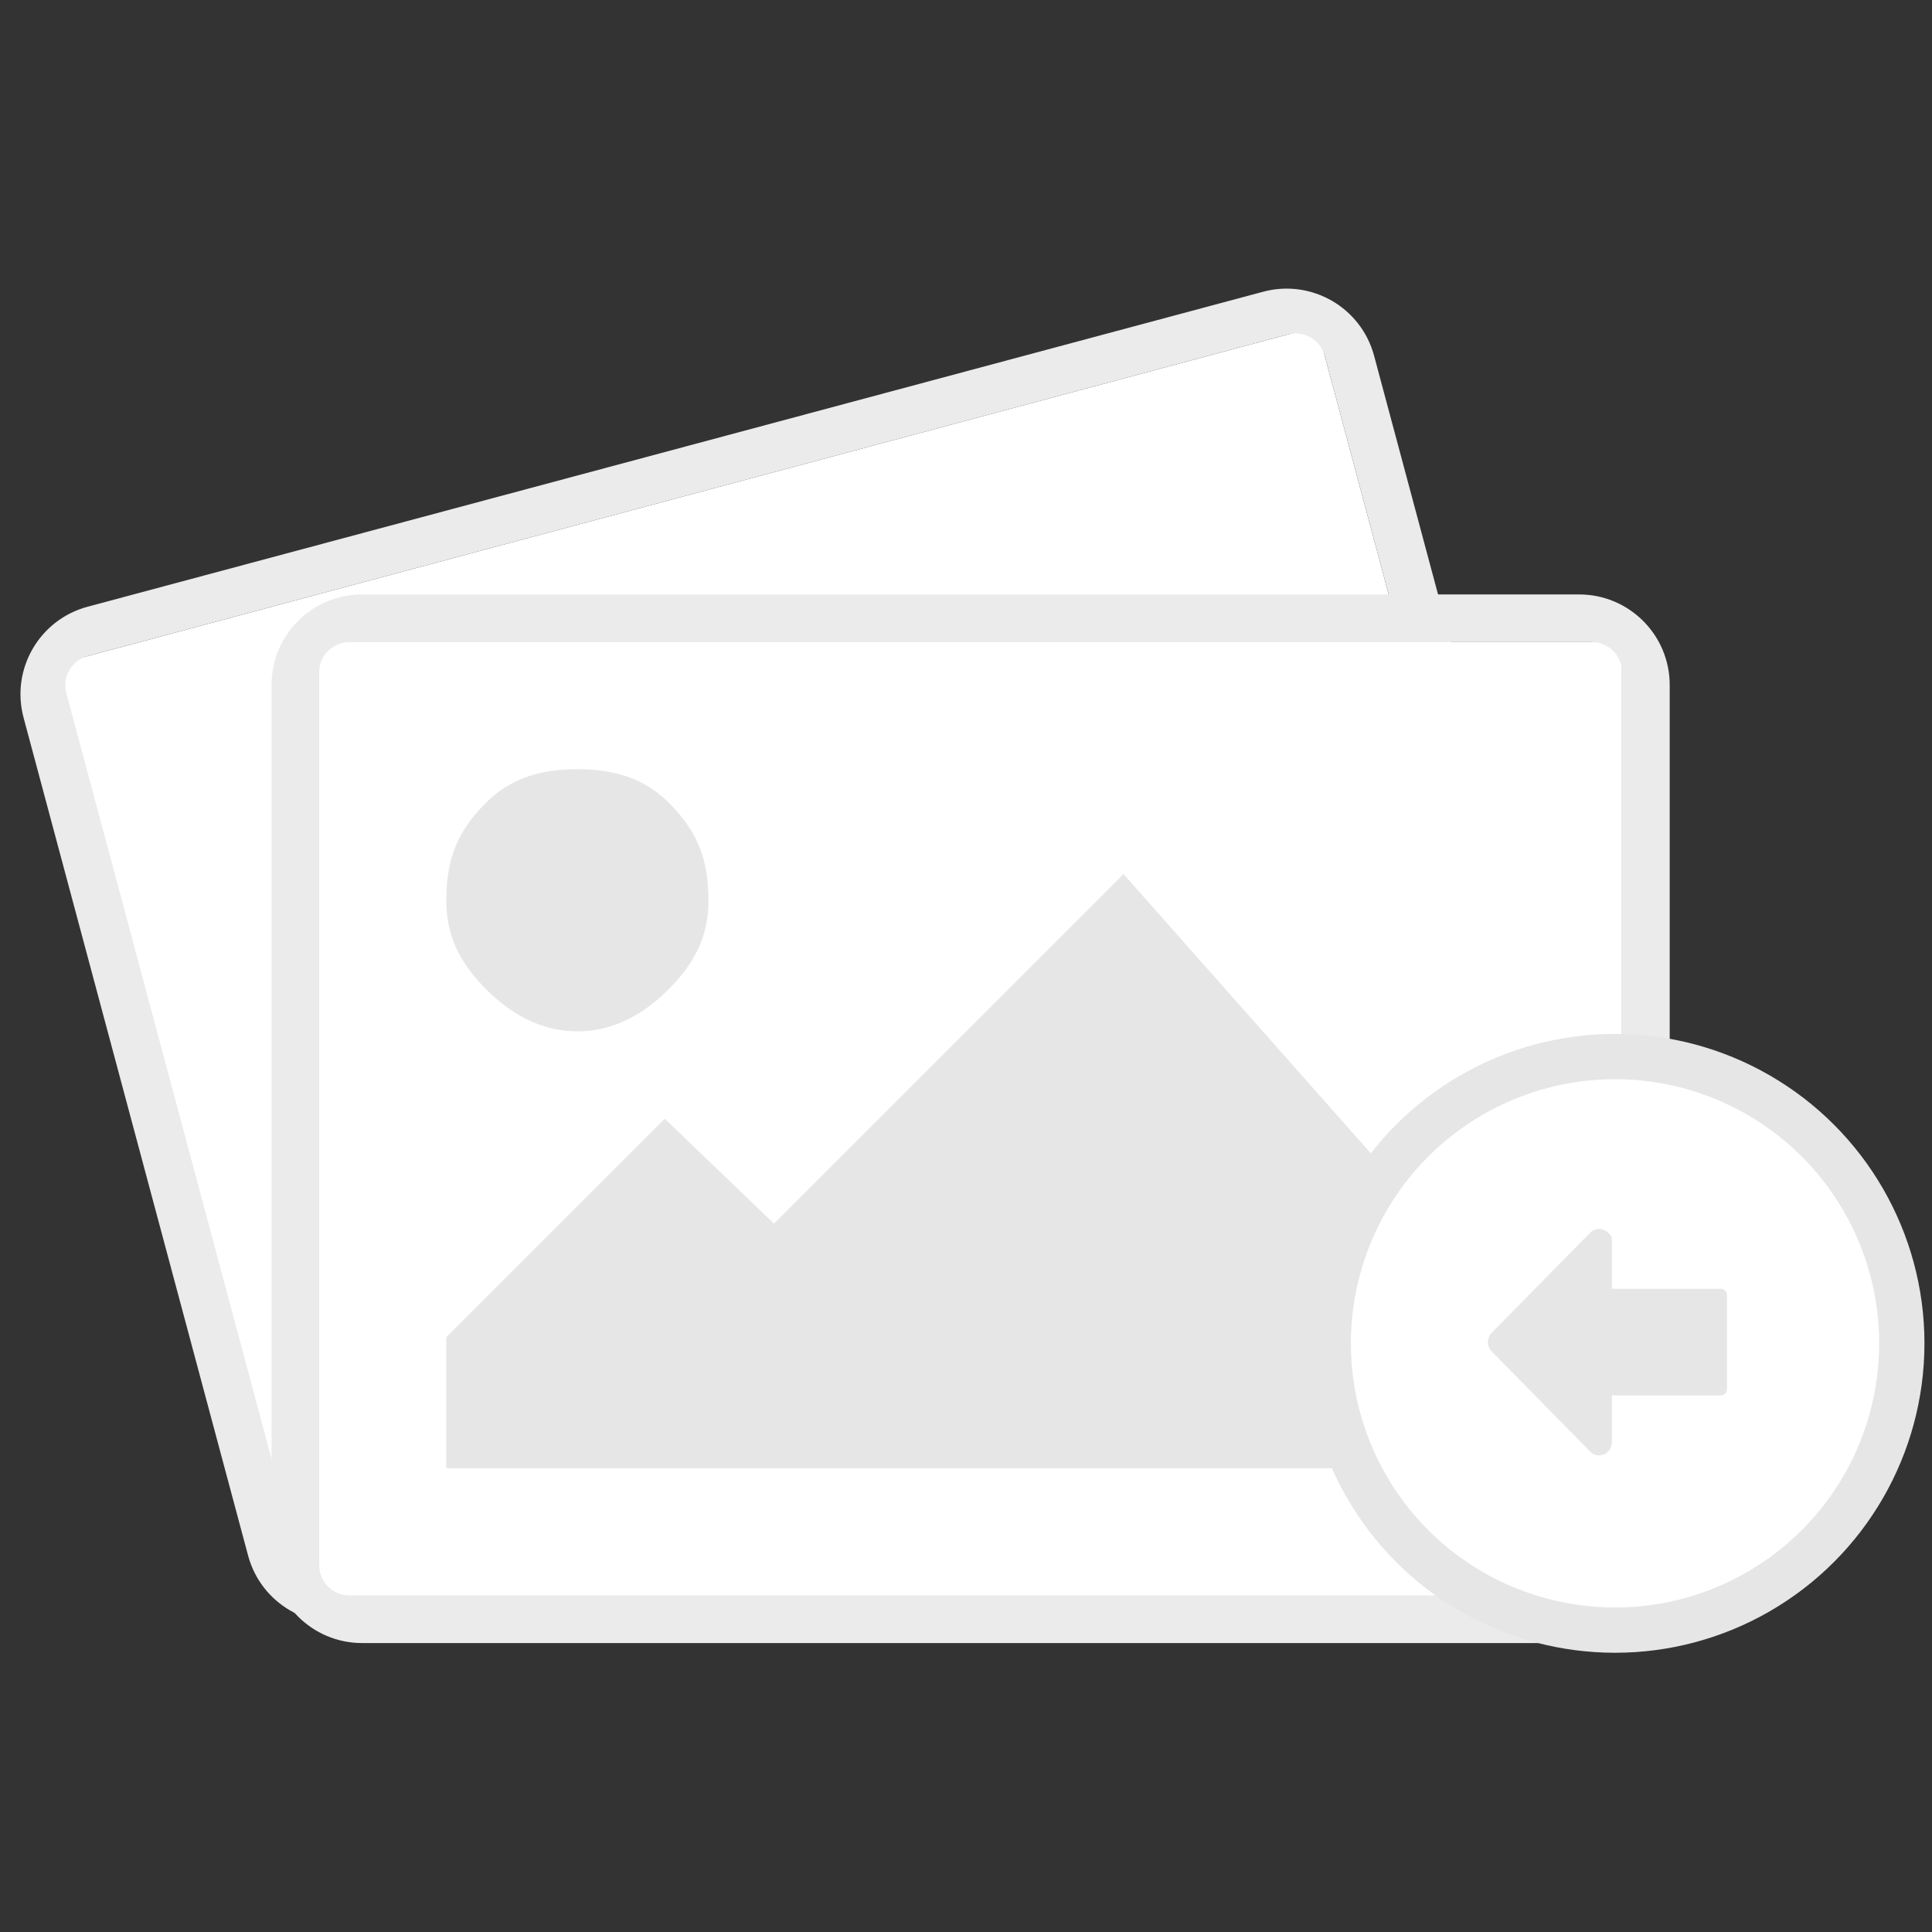 <?xml version="1.0" encoding="UTF-8"?>
<svg width="128px" height="128px" viewBox="0 0 128 128" version="1.1" xmlns="http://www.w3.org/2000/svg" xmlns:xlink="http://www.w3.org/1999/xlink">
    <rect x="0" y="0" width="128" height="128" fill="#333333" stroke="none"/>
    <!-- Generator: Sketch 56.2 (81672) - https://sketch.com -->
    <title>icon_import_photo</title>
    <desc>Created with Sketch.</desc>
    <g id="页面-1" stroke="none" stroke-width="1" fill="none" fill-rule="evenodd">
        <g id="[1-7]-相册图片为空" transform="translate(-897, -385)">
            <g id="Group-4" transform="translate(310, 75)">
                <g id="音乐1">
                    <g id="编组-2" transform="translate(499, 310)">
                        <g id="icon_import_photo" transform="translate(88, 0)">
                            <g id="编组-5" transform="translate(53.983, 63.522) rotate(-15) translate(-53.983, -63.522) translate(7.483, 28.522)">
                                <rect id="矩形" fill="#FFFFFF" x="2.105" y="3.158" width="87.368" height="64.211"></rect>
                                <path d="M6,0 L86.632,0 C89.945,-6.08718376e-16 92.632,2.686 92.632,6 L92.632,63.474 C92.632,66.787 89.945,69.474 86.632,69.474 L6,69.474 C2.686,69.474 4.05812251e-16,66.787 0,63.474 L0,6 C-4.05812251e-16,2.686 2.686,6.08718376e-16 6,0 Z M5.158,3.158 C4.053,3.158 3.158,4.053 3.158,5.158 L3.158,64.316 C3.158,65.42 4.053,66.316 5.158,66.316 L87.474,66.316 C88.578,66.316 89.474,65.42 89.474,64.316 L89.474,5.158 C89.474,4.053 88.578,3.158 87.474,3.158 L5.158,3.158 Z" id="形状结合" fill="#EBEBEB" fill-rule="nonzero"></path>
                            </g>
                            <g id="编组-5" transform="translate(17.99, 39.383)">
                                <rect id="矩形" fill="#FFFFFF" x="2.105" y="3.158" width="87.368" height="64.211"></rect>
                                <path d="M6,0 L86.632,0 C89.945,-6.08718376e-16 92.632,2.686 92.632,6 L92.632,63.474 C92.632,66.787 89.945,69.474 86.632,69.474 L6,69.474 C2.686,69.474 -1.37054459e-15,66.787 0,63.474 L0,6 C-2.18216909e-15,2.686 2.686,6.08718376e-16 6,0 Z M5.158,3.158 C4.053,3.158 3.158,4.053 3.158,5.158 L3.158,64.316 C3.158,65.42 4.053,66.316 5.158,66.316 L87.474,66.316 C88.578,66.316 89.474,65.42 89.474,64.316 L89.474,5.158 C89.474,4.053 88.578,3.158 87.474,3.158 L5.158,3.158 Z" id="形状结合" fill="#EBEBEB" fill-rule="nonzero"></path>
                                <path d="M20.263,11.579 C17.851,11.579 15.801,12.158 14.112,13.895 C12.423,15.632 11.579,17.368 11.579,20.263 C11.579,22.579 12.423,24.316 14.112,26.053 C15.801,27.789 17.851,28.947 20.263,28.947 C22.676,28.947 24.726,27.789 26.414,26.053 C28.103,24.316 28.947,22.579 28.947,20.263 C28.947,17.368 28.103,15.632 26.414,13.895 C24.726,12.158 22.676,11.579 20.263,11.579 Z M56.447,18.526 L33.289,41.684 L26.053,34.737 L11.579,49.211 L11.579,57.895 L81.053,57.895 L81.053,46.316 L56.447,18.526 Z" id="形状" fill="#E6E6E6" fill-rule="nonzero"></path>
                            </g>
                            <circle id="椭圆形" stroke="#E6E6E6" stroke-width="3" fill="#FFFFFF" cx="107" cy="89" r="19"></circle>
                            <path d="M113.307,88.627 C113.392,88.627 113.481,88.648 113.554,88.698 C114.114,89.085 114.108,89.711 113.749,90.065 L107.119,96.587 C106.781,96.918 106.23,96.924 105.888,96.596 L105.879,96.587 L99.25,90.065 C98.912,89.731 98.918,89.197 99.262,88.872 C99.424,88.718 99.643,88.63 99.868,88.63 L102.964,88.63 L102.964,81.422 C102.964,81.189 103.159,81 103.399,81 L109.599,81 C109.84,81 110.035,81.189 110.035,81.422 L110.035,88.627 L113.307,88.627 Z" id="形状" fill="#E6E6E6" fill-rule="nonzero" transform="translate(106.5, 88.919) scale(1, -1) rotate(-270) translate(-106.5, -88.919) "></path>
                        </g>
                    </g>
                </g>
            </g>
        </g>
    </g>
</svg>